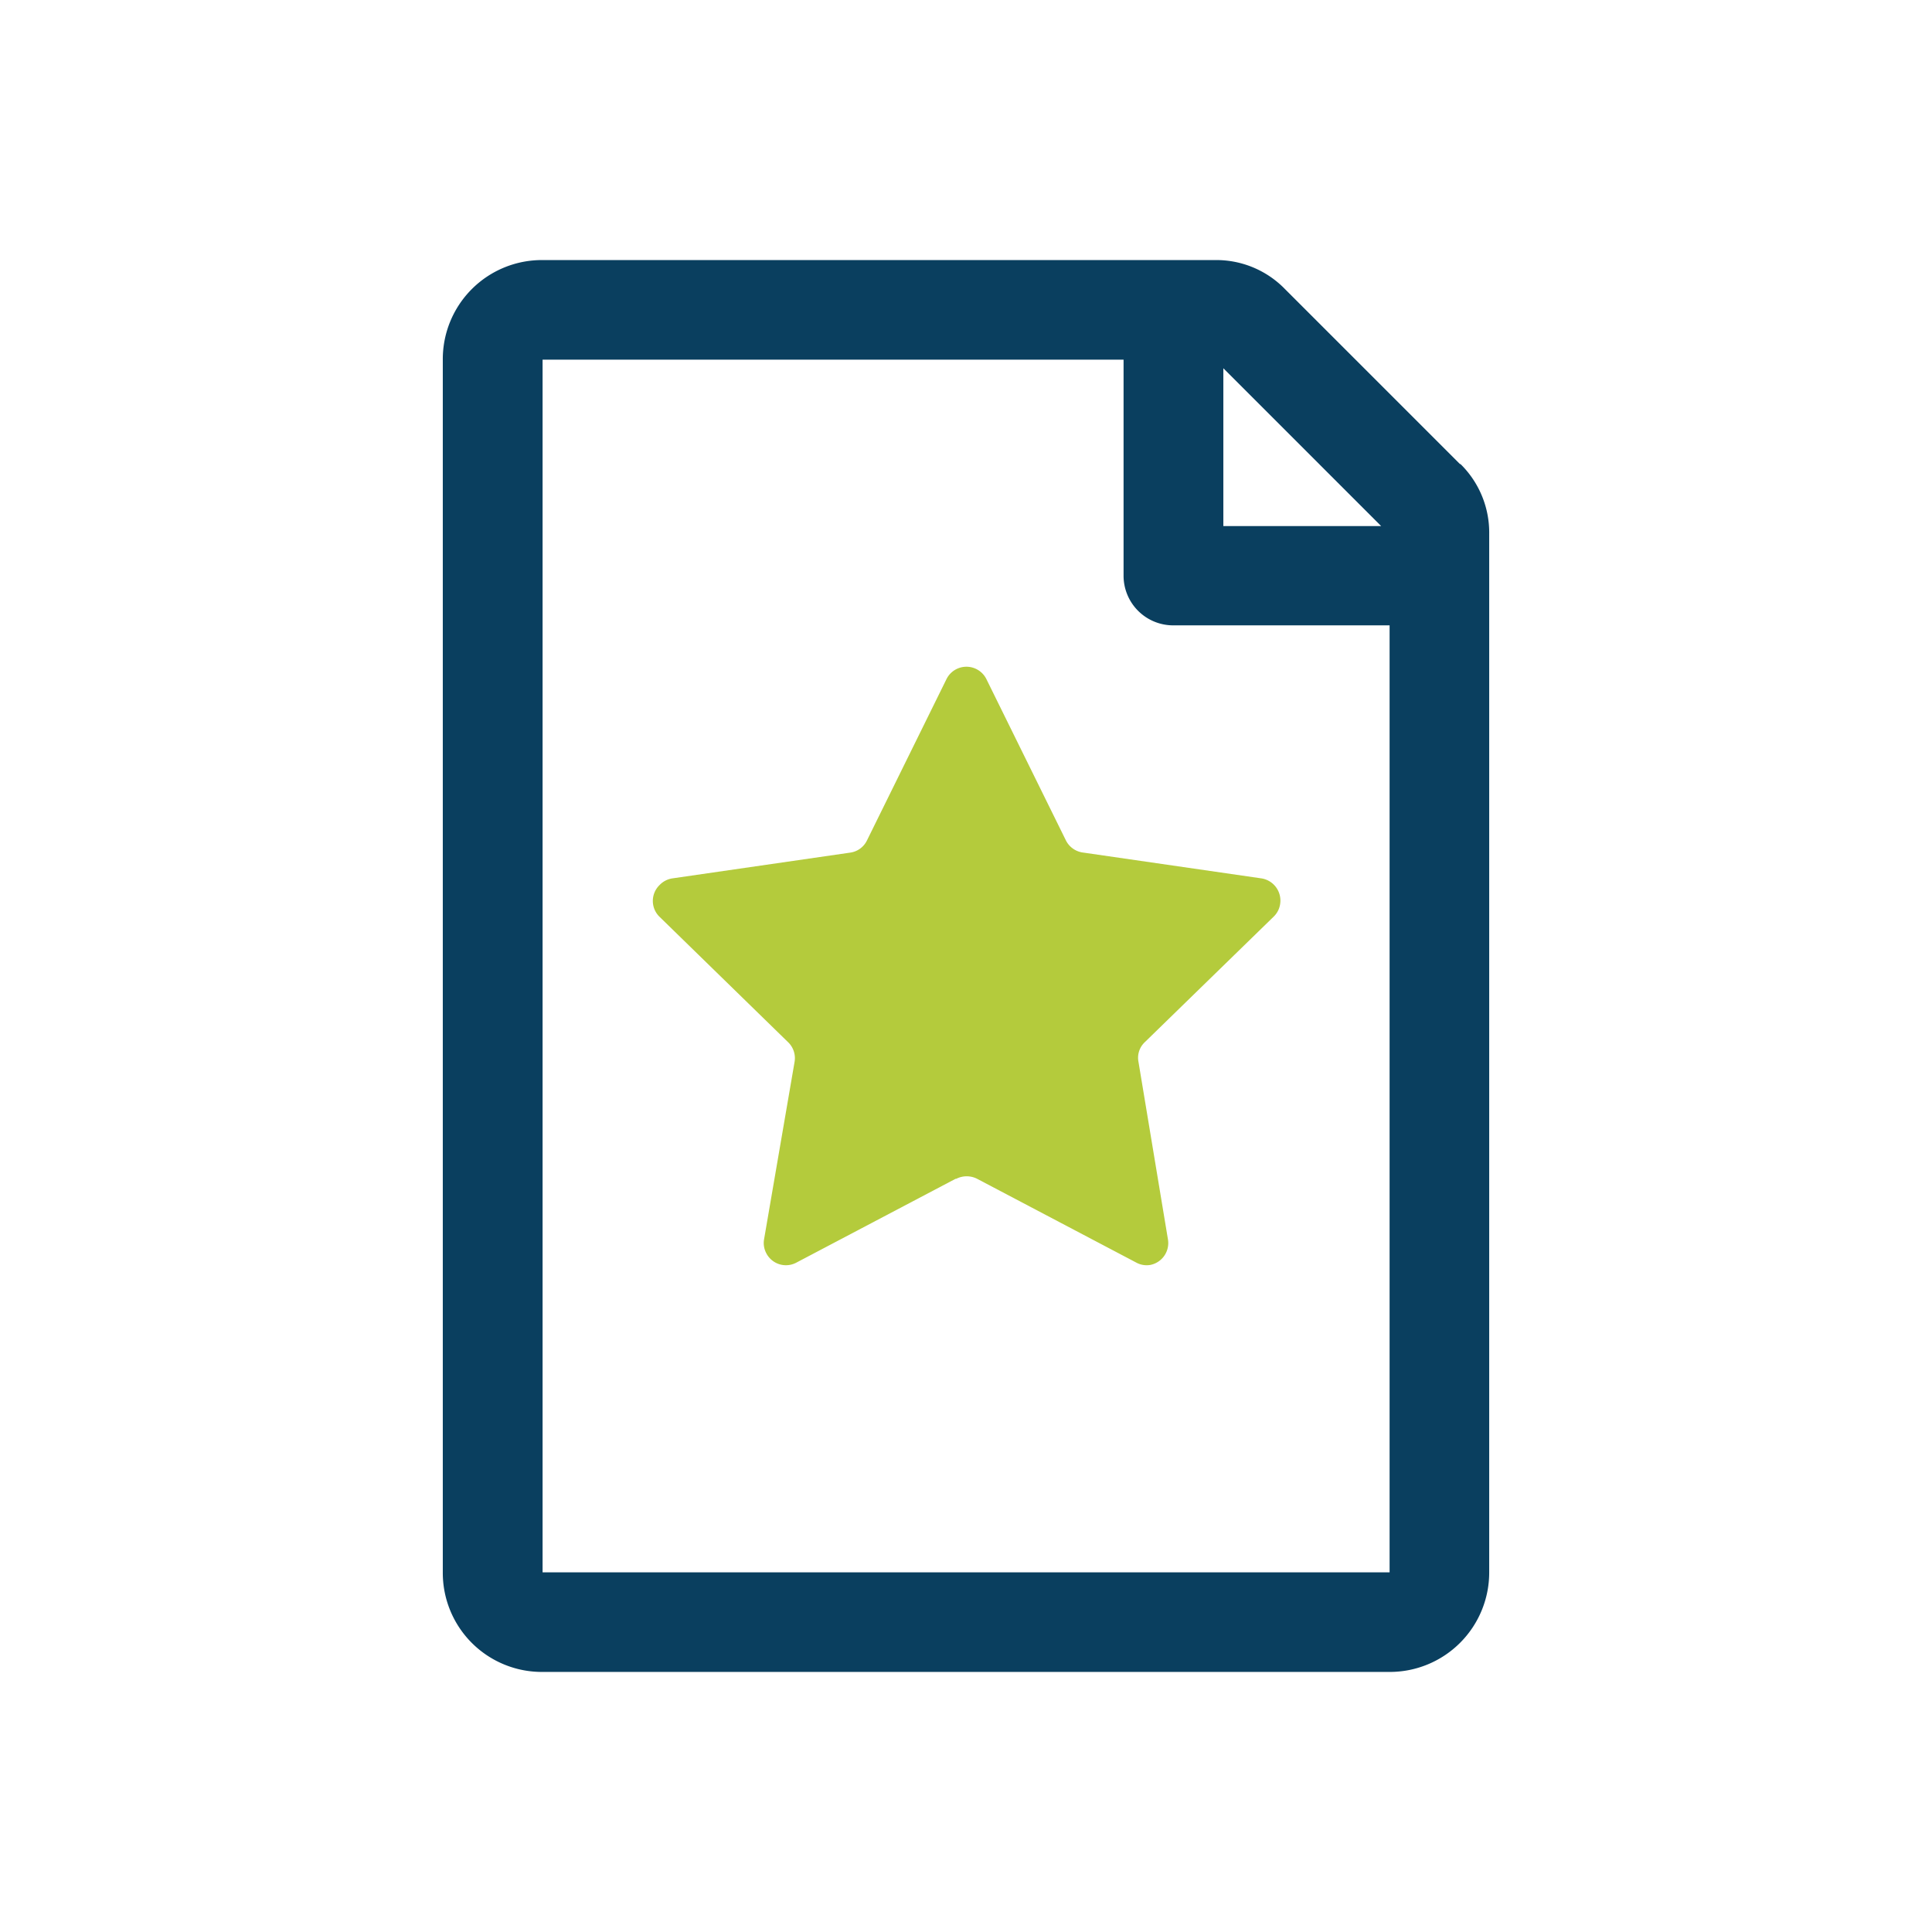 <svg xmlns="http://www.w3.org/2000/svg" viewBox="0 0 110.17 110.17">
    <defs>
        <style>.cls-2{fill:#0a3f5f;}.cls-2,.cls-3{fill-rule:evenodd;}.cls-3{fill:#b4cb3c;}</style>
    </defs>
    <path class="cls-2"
          d="M83.26,26.44a5.48,5.48,0,0,1,1.66,4V89.66a5.67,5.67,0,0,1-5.68,5.68H30.94a5.65,5.65,0,0,1-5.69-5.68V20.51a5.65,5.65,0,0,1,5.69-5.68H69.28a5.46,5.46,0,0,1,4,1.66l10,10ZM78.76,30l-9-9v9ZM30.94,89.66h48.3v-54H66.91a2.83,2.83,0,0,1-2.84-2.84V20.51H30.94Z"/>
    <path class="cls-3"
          d="M54.49,67.22,45.41,72a1.26,1.26,0,0,1-1.71-.53,1.24,1.24,0,0,1-.13-.8l1.74-10.12a1.26,1.26,0,0,0-.37-1.12L37.6,52.27a1.26,1.26,0,0,1,0-1.79,1.28,1.28,0,0,1,.73-.39l10.15-1.47a1.25,1.25,0,0,0,.95-.68l4.54-9.21a1.27,1.27,0,0,1,2.28,0l4.54,9.21a1.28,1.28,0,0,0,1,.68l10.15,1.47A1.28,1.28,0,0,1,73,51.54a1.25,1.25,0,0,1-.37.73l-7.35,7.16a1.22,1.22,0,0,0-.36,1.12L66.6,70.67a1.27,1.27,0,0,1-1,1.46,1.23,1.23,0,0,1-.8-.13l-9.08-4.78a1.31,1.31,0,0,0-1.19,0Z"/>
</svg>